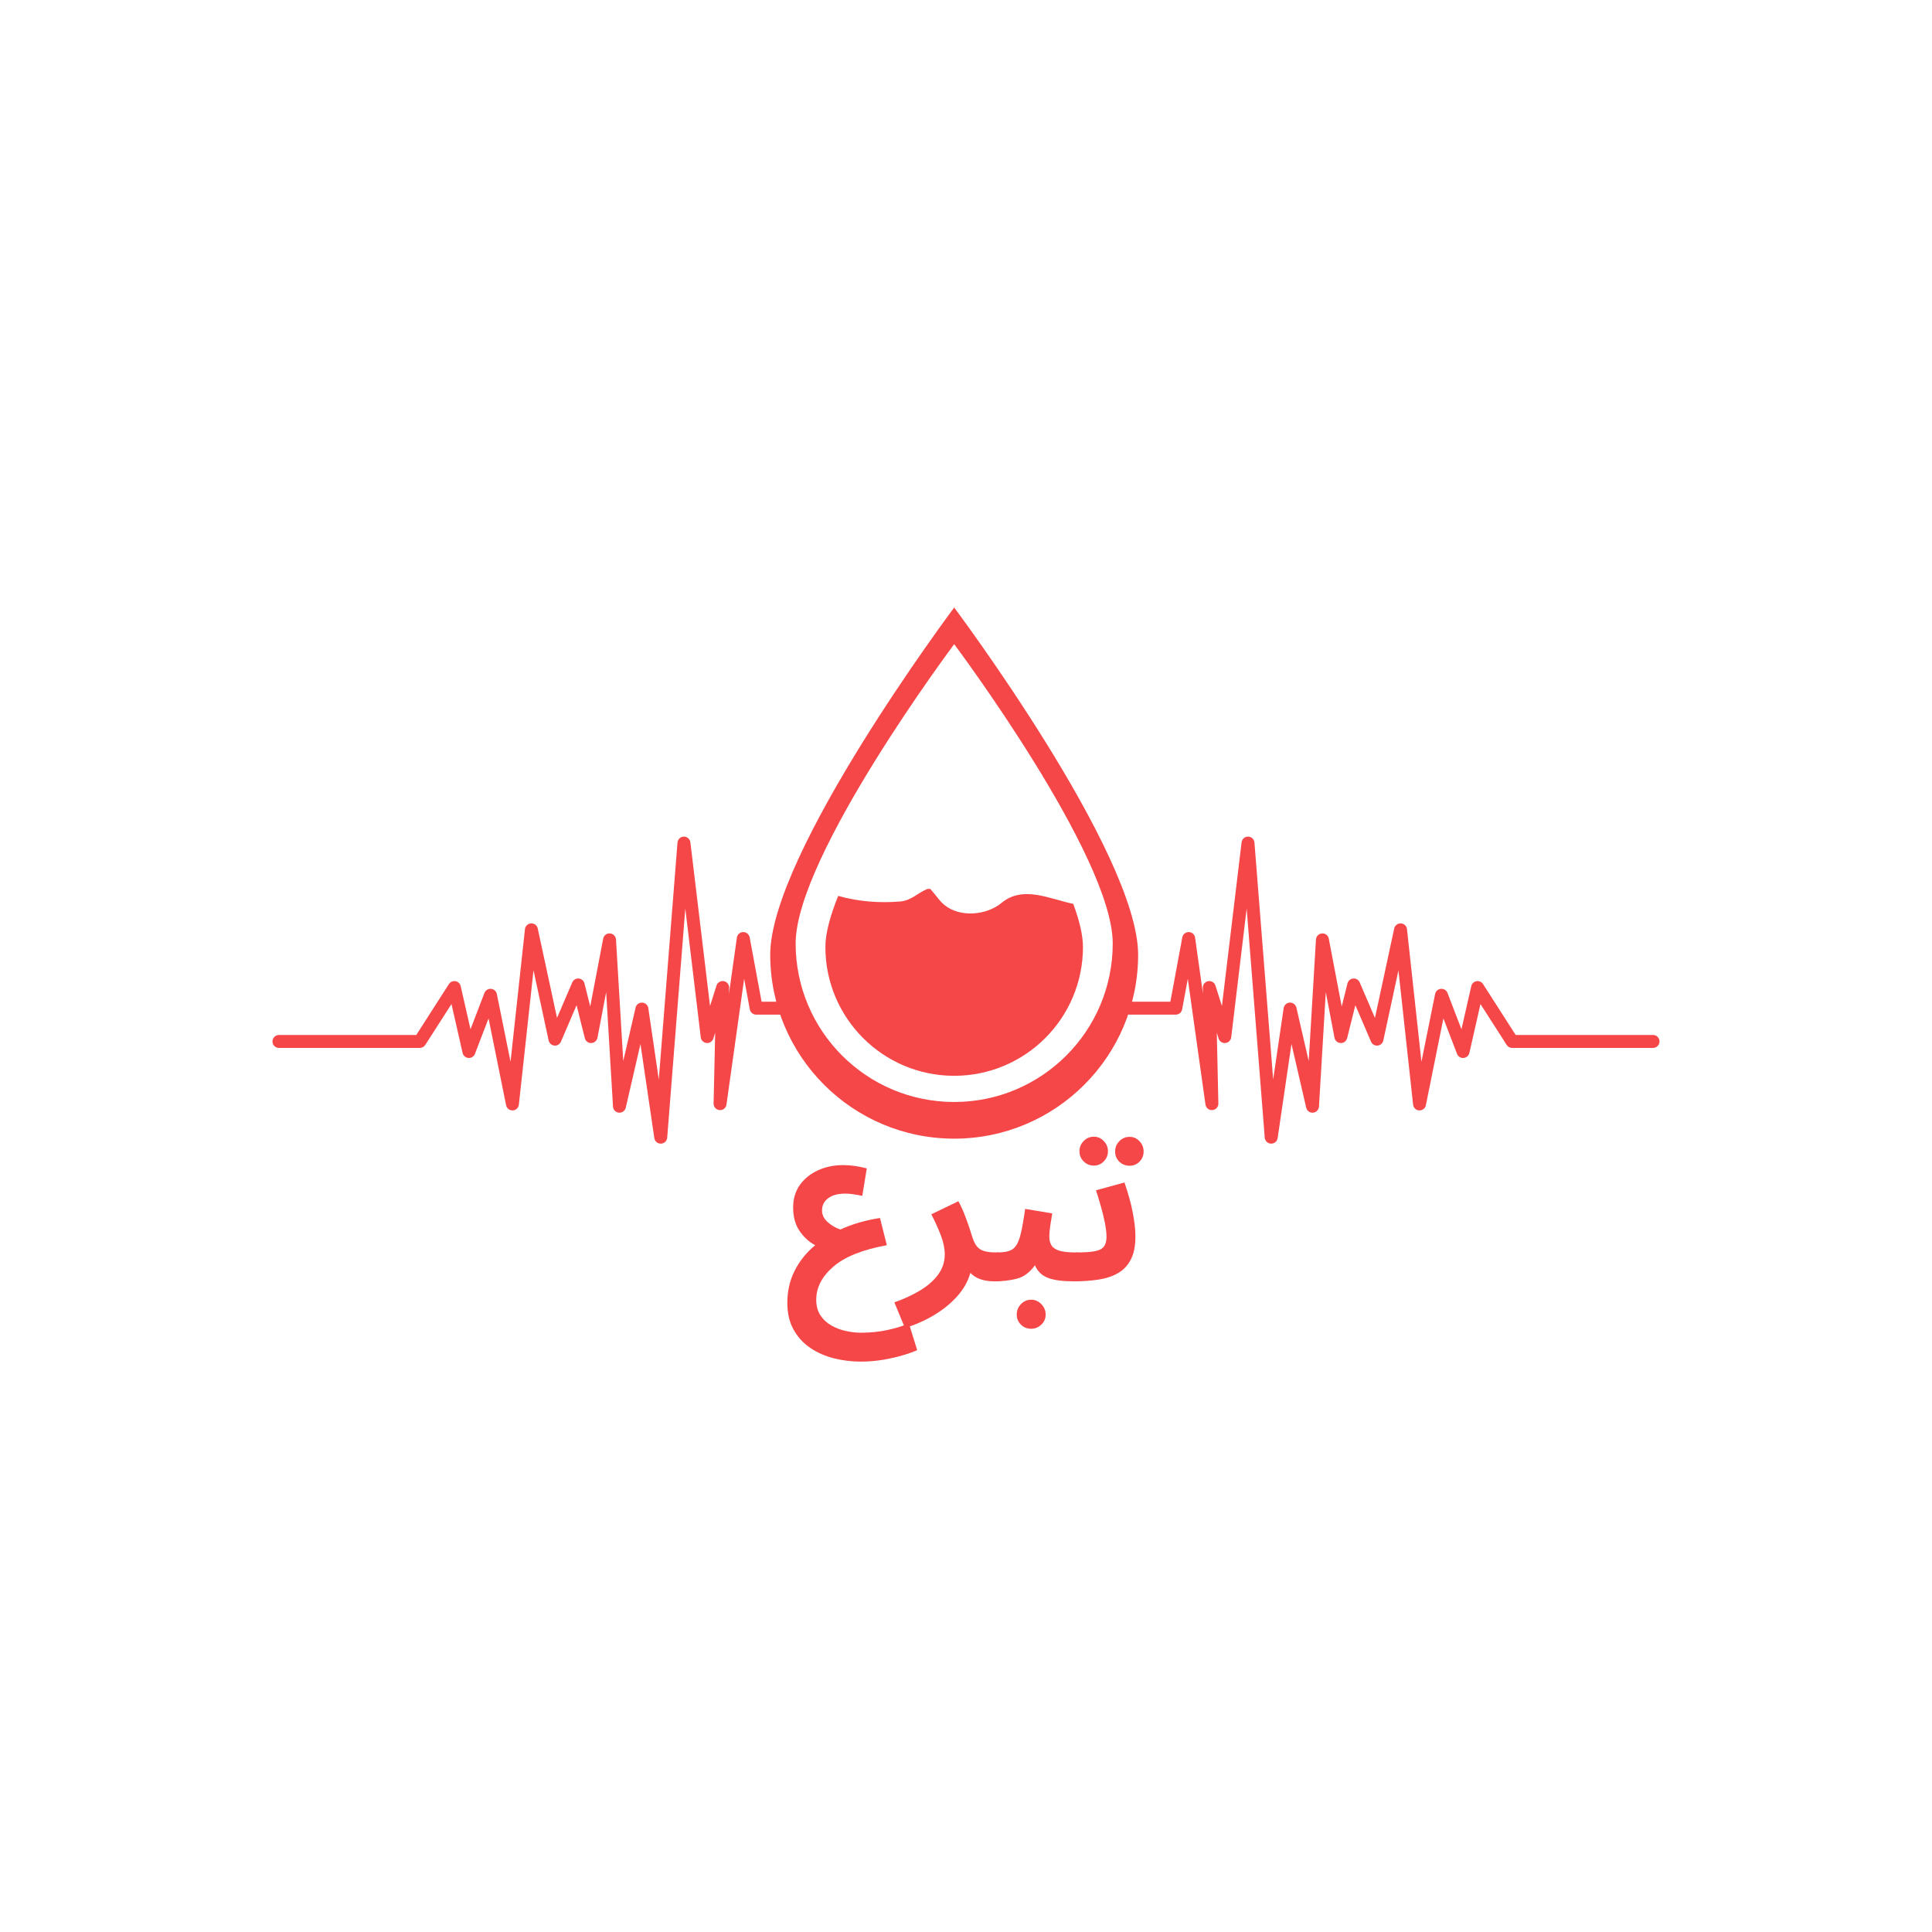 <svg xmlns="http://www.w3.org/2000/svg" xmlns:xlink="http://www.w3.org/1999/xlink" width="500" height="500" preserveAspectRatio="xMidYMid meet" version="1.0" viewBox="0 0 375 375" zoomAndPan="magnify"><defs><clipPath id="8777a53df8"><path d="M 216 162 L 322.871 162 L 322.871 222 L 216 222 Z M 216 162" clip-rule="nonzero"/></clipPath><clipPath id="636750fd9e"><path d="M 52.305 162 L 156 162 L 156 222 L 52.305 222 Z M 52.305 162" clip-rule="nonzero"/></clipPath><clipPath id="918341c904"><path d="M 149 117.938 L 221 117.938 L 221 222 L 149 222 Z M 149 117.938" clip-rule="nonzero"/></clipPath></defs><g clip-path="url(#8777a53df8)"><path fill="#f54748" fill-opacity="1" fill-rule="nonzero" d="M 320.852 200.887 L 294.191 200.887 L 287.855 191.004 C 287.582 190.578 287.078 190.355 286.582 190.445 C 286.086 190.535 285.688 190.91 285.574 191.402 L 283.668 199.781 L 280.961 192.734 C 280.758 192.211 280.25 191.891 279.684 191.934 C 279.125 191.977 278.664 192.387 278.555 192.938 L 275.902 206.086 L 273.094 180.344 C 273.027 179.734 272.527 179.262 271.91 179.23 C 271.309 179.195 270.746 179.617 270.617 180.219 L 266.875 197.578 L 263.918 190.688 C 263.707 190.188 263.195 189.875 262.664 189.93 C 262.129 189.973 261.676 190.352 261.547 190.879 L 260.426 195.352 L 257.918 182.199 C 257.801 181.574 257.246 181.129 256.602 181.18 C 255.969 181.219 255.469 181.727 255.43 182.359 L 254.02 205.945 L 251.629 195.582 C 251.488 194.992 250.957 194.59 250.352 194.605 C 249.746 194.633 249.246 195.082 249.156 195.68 L 247.121 209.531 L 243.488 163.547 C 243.438 162.898 242.91 162.398 242.262 162.387 L 242.234 162.387 C 241.602 162.387 241.062 162.863 240.992 163.492 L 237.176 195.266 L 235.922 191.305 C 235.738 190.707 235.137 190.344 234.52 190.441 C 233.906 190.543 233.457 191.086 233.469 191.711 L 233.496 192.879 L 231.965 181.996 C 231.879 181.383 231.363 180.926 230.75 180.914 C 230.117 180.914 229.598 181.336 229.484 181.941 L 227.168 194.43 L 216.457 194.43 C 216.633 195.367 216.531 196.219 216.207 196.941 L 228.219 196.941 C 228.824 196.941 229.344 196.512 229.453 195.918 L 230.551 189.988 L 233.98 214.387 C 234.078 215.047 234.648 215.523 235.328 215.469 C 235.992 215.414 236.5 214.852 236.484 214.188 L 236.18 200.453 L 236.531 201.574 C 236.707 202.141 237.246 202.504 237.848 202.445 C 238.438 202.391 238.906 201.934 238.977 201.344 L 241.977 176.344 L 245.488 220.824 C 245.539 221.457 246.059 221.957 246.699 221.98 L 246.742 221.98 C 247.363 221.98 247.895 221.523 247.988 220.906 L 250.676 202.637 L 253.531 214.996 C 253.668 215.605 254.234 216.023 254.859 215.969 C 255.48 215.914 255.973 215.414 256.012 214.789 L 257.336 192.57 L 259.027 201.43 C 259.137 202.012 259.637 202.434 260.227 202.453 C 260.812 202.492 261.336 202.07 261.48 201.5 L 263.078 195.105 L 266.117 202.191 C 266.332 202.695 266.848 202.996 267.391 202.949 C 267.938 202.895 268.383 202.496 268.5 201.957 L 271.438 188.34 L 274.281 214.414 C 274.348 215.027 274.852 215.504 275.473 215.531 C 276.109 215.543 276.641 215.133 276.758 214.527 L 280.164 197.672 L 282.805 204.543 C 283 205.062 283.516 205.391 284.062 205.348 C 284.621 205.309 285.082 204.914 285.203 204.371 L 287.359 194.887 L 292.449 202.824 C 292.68 203.188 293.078 203.402 293.508 203.402 L 320.852 203.402 C 321.547 203.402 322.109 202.84 322.109 202.145 C 322.109 201.449 321.547 200.887 320.852 200.887"/></g><g clip-path="url(#636750fd9e)"><path fill="#f54748" fill-opacity="1" fill-rule="nonzero" d="M 154.691 194.43 L 147.824 194.43 L 145.508 181.941 C 145.395 181.336 144.875 180.914 144.242 180.914 C 143.629 180.926 143.113 181.383 143.027 181.996 L 141.496 192.879 L 141.523 191.711 C 141.539 191.086 141.09 190.543 140.473 190.441 C 139.855 190.344 139.254 190.707 139.07 191.305 L 137.816 195.266 L 134.004 163.492 C 133.93 162.863 133.391 162.387 132.758 162.387 L 132.73 162.387 C 132.082 162.398 131.555 162.898 131.5 163.547 L 127.871 209.531 L 125.836 195.68 C 125.746 195.082 125.246 194.633 124.641 194.605 C 124.039 194.59 123.5 194.992 123.367 195.582 L 120.973 205.945 L 119.562 182.359 C 119.527 181.727 119.02 181.219 118.391 181.18 C 117.746 181.129 117.195 181.574 117.074 182.199 L 114.566 195.352 L 113.445 190.879 C 113.316 190.352 112.867 189.973 112.328 189.93 C 111.797 189.875 111.289 190.188 111.074 190.688 L 108.117 197.578 L 104.375 180.219 C 104.246 179.617 103.688 179.195 103.082 179.23 C 102.465 179.262 101.965 179.734 101.895 180.344 L 99.094 206.086 L 96.438 192.938 C 96.324 192.387 95.867 191.977 95.309 191.934 C 94.742 191.891 94.234 192.211 94.027 192.734 L 91.324 199.781 L 89.418 191.402 C 89.309 190.91 88.906 190.535 88.41 190.445 C 87.914 190.355 87.41 190.578 87.133 191.004 L 80.801 200.887 L 54.145 200.887 C 53.449 200.887 52.887 201.449 52.887 202.145 C 52.887 202.84 53.449 203.402 54.145 203.402 L 81.484 203.402 C 81.914 203.402 82.312 203.188 82.543 202.824 L 87.633 194.887 L 89.789 204.371 C 89.914 204.914 90.375 205.309 90.926 205.348 C 91.477 205.391 91.992 205.062 92.188 204.543 L 94.828 197.672 L 98.234 214.527 C 98.355 215.133 98.883 215.543 99.523 215.531 C 100.141 215.504 100.648 215.027 100.711 214.414 L 103.555 188.34 L 106.492 201.957 C 106.609 202.496 107.059 202.895 107.598 202.949 C 108.145 202.996 108.66 202.695 108.875 202.191 L 111.914 195.105 L 113.512 201.5 C 113.652 202.07 114.18 202.492 114.766 202.453 C 115.355 202.434 115.855 202.012 115.969 201.43 L 117.656 192.57 L 118.984 214.789 C 119.02 215.414 119.508 215.914 120.133 215.969 C 120.754 216.023 121.32 215.605 121.461 214.996 L 124.316 202.637 L 127.004 220.906 C 127.098 221.523 127.625 221.98 128.25 221.98 L 128.293 221.98 C 128.934 221.957 129.453 221.457 129.504 220.824 L 133.016 176.344 L 136.016 201.344 C 136.086 201.934 136.555 202.391 137.145 202.445 C 137.746 202.504 138.281 202.141 138.461 201.574 L 138.816 200.453 L 138.508 214.188 C 138.496 214.852 139 215.414 139.664 215.469 C 140.348 215.523 140.918 215.047 141.008 214.387 L 144.441 189.988 L 145.539 195.918 C 145.652 196.512 146.172 196.941 146.773 196.941 L 155.613 196.941 C 155.242 196.121 154.934 195.273 154.691 194.43"/></g><path fill="#f54748" fill-opacity="1" fill-rule="nonzero" d="M 194.398 175.254 C 191.508 177.652 186.371 178.141 183.336 175.676 C 182.453 174.965 181.867 174.066 181.148 173.211 C 180.957 172.969 180.754 172.734 180.539 172.516 C 180.445 172.543 180.27 172.551 180.008 172.543 C 178.09 173.32 176.926 174.797 174.695 174.98 C 170.621 175.32 166.566 174.984 162.695 173.891 C 161.16 177.68 160.207 181.117 160.207 183.812 C 160.207 197.617 171.398 208.812 185.207 208.812 C 199.012 208.812 210.203 197.617 210.203 183.812 C 210.203 181.492 209.492 178.613 208.316 175.438 C 203.652 174.469 198.547 171.809 194.398 175.254"/><g clip-path="url(#918341c904)"><path fill="#f54748" fill-opacity="1" fill-rule="nonzero" d="M 185.207 213.895 C 168.211 213.895 154.434 200.117 154.434 183.121 C 154.434 174.66 162.059 160.234 169.715 147.875 C 177.441 135.406 185.207 125.035 185.207 125.035 C 185.207 125.035 215.98 166.125 215.98 183.121 C 215.98 200.117 202.203 213.895 185.207 213.895 Z M 185.207 117.918 C 185.207 117.918 176.199 129.945 167.23 144.418 C 158.348 158.758 149.5 175.492 149.5 185.309 C 149.5 205.027 165.488 221.012 185.207 221.012 C 204.926 221.012 220.91 205.027 220.91 185.309 C 220.91 165.586 185.207 117.918 185.207 117.918"/></g><g fill="#f54748" fill-opacity="1"><g><g><path d="M 14.906 15.781 C 13.113 15.781 11.367 15.566 9.672 15.141 C 7.973 14.711 6.441 14.035 5.078 13.109 C 3.723 12.191 2.645 11.008 1.844 9.562 C 1.039 8.125 0.641 6.391 0.641 4.359 C 0.641 2.098 1.113 0.023 2.062 -1.859 C 3.008 -3.742 4.336 -5.395 6.047 -6.812 C 4.848 -7.445 3.832 -8.375 3 -9.594 C 2.176 -10.812 1.766 -12.328 1.766 -14.141 C 1.766 -15.828 2.203 -17.285 3.078 -18.516 C 3.961 -19.742 5.141 -20.691 6.609 -21.359 C 8.078 -22.023 9.68 -22.359 11.422 -22.359 C 12.242 -22.359 13.031 -22.301 13.781 -22.188 C 14.531 -22.082 15.289 -21.926 16.062 -21.719 L 15.188 -16.391 C 14.625 -16.516 14.047 -16.617 13.453 -16.703 C 12.867 -16.785 12.352 -16.828 11.906 -16.828 C 10.488 -16.828 9.379 -16.531 8.578 -15.938 C 7.773 -15.352 7.375 -14.555 7.375 -13.547 C 7.375 -12.711 7.734 -11.969 8.453 -11.312 C 9.172 -10.664 10 -10.18 10.938 -9.859 C 13.258 -10.922 15.82 -11.664 18.625 -12.094 L 19.953 -6.812 C 15.254 -5.957 11.797 -4.57 9.578 -2.656 C 7.359 -0.75 6.25 1.391 6.25 3.766 C 6.25 4.961 6.52 5.973 7.062 6.797 C 7.613 7.629 8.328 8.289 9.203 8.781 C 10.086 9.281 11.031 9.633 12.031 9.844 C 13.039 10.062 14 10.172 14.906 10.172 C 16.75 10.172 18.461 10 20.047 9.656 C 21.641 9.312 23.035 8.883 24.234 8.375 L 25.844 13.547 C 25.195 13.859 24.289 14.188 23.125 14.531 C 21.969 14.883 20.676 15.18 19.25 15.422 C 17.82 15.66 16.375 15.781 14.906 15.781 Z M 14.906 15.781" transform="translate(152.181, 248.506)"/></g></g></g><g fill="#f54748" fill-opacity="1"><g><g><path d="M 0.641 9.25 L -1.406 4.281 C 0.488 3.613 2.172 2.832 3.641 1.938 C 5.109 1.039 6.266 0.016 7.109 -1.141 C 7.953 -2.305 8.375 -3.609 8.375 -5.047 C 8.375 -6.172 8.117 -7.398 7.609 -8.734 C 7.098 -10.066 6.484 -11.426 5.766 -12.812 L 11.016 -15.344 C 11.473 -14.52 11.883 -13.629 12.25 -12.672 C 12.625 -11.723 12.93 -10.875 13.172 -10.125 C 13.422 -9.383 13.582 -8.879 13.656 -8.609 C 14.031 -7.328 14.547 -6.473 15.203 -6.047 C 15.859 -5.617 16.922 -5.406 18.391 -5.406 C 19.379 -5.406 20.098 -5.145 20.547 -4.625 C 21.004 -4.102 21.234 -3.457 21.234 -2.688 C 21.234 -1.852 20.953 -1.16 20.391 -0.609 C 19.828 -0.066 19.023 0.203 17.984 0.203 C 15.953 0.203 14.406 -0.344 13.344 -1.438 C 12.883 0.219 12.02 1.742 10.75 3.141 C 9.488 4.547 7.973 5.77 6.203 6.812 C 4.441 7.852 2.586 8.664 0.641 9.25 Z M 0.641 9.25" transform="translate(175.004, 248.506)"/></g></g></g><g fill="#f54748" fill-opacity="1"><g><g><path d="M 0 0.203 L 0.406 -5.406 C 1.414 -5.406 2.219 -5.5 2.812 -5.688 C 3.414 -5.875 3.898 -6.254 4.266 -6.828 C 4.629 -7.398 4.938 -8.25 5.188 -9.375 C 5.438 -10.5 5.695 -11.992 5.969 -13.859 L 11.219 -12.984 C 11.113 -12.367 10.992 -11.633 10.859 -10.781 C 10.723 -9.926 10.656 -9.133 10.656 -8.406 C 10.656 -7.77 10.797 -7.223 11.078 -6.766 C 11.359 -6.316 11.863 -5.977 12.594 -5.75 C 13.332 -5.52 14.395 -5.406 15.781 -5.406 C 16.801 -5.406 17.523 -5.145 17.953 -4.625 C 18.379 -4.102 18.594 -3.457 18.594 -2.688 C 18.594 -1.852 18.316 -1.16 17.766 -0.609 C 17.223 -0.066 16.43 0.203 15.391 0.203 C 13.242 0.203 11.578 -0.02 10.391 -0.469 C 9.203 -0.926 8.359 -1.742 7.859 -2.922 C 6.867 -1.535 5.695 -0.664 4.344 -0.312 C 3 0.031 1.551 0.203 0 0.203 Z M 7.125 9.406 C 6.352 9.406 5.691 9.141 5.141 8.609 C 4.598 8.078 4.328 7.422 4.328 6.641 C 4.328 5.867 4.598 5.195 5.141 4.625 C 5.691 4.051 6.352 3.766 7.125 3.766 C 7.875 3.766 8.531 4.051 9.094 4.625 C 9.656 5.195 9.938 5.867 9.938 6.641 C 9.938 7.422 9.656 8.078 9.094 8.609 C 8.531 9.141 7.875 9.406 7.125 9.406 Z M 7.125 9.406" transform="translate(193.022, 248.506)"/></g></g></g><g fill="#f54748" fill-opacity="1"><g><g><path d="M 0 0.203 L 0.406 -5.406 C 2 -5.406 3.223 -5.484 4.078 -5.641 C 4.941 -5.805 5.539 -6.109 5.875 -6.547 C 6.207 -6.992 6.375 -7.629 6.375 -8.453 C 6.375 -9.203 6.27 -10.098 6.062 -11.141 C 5.863 -12.18 5.602 -13.254 5.281 -14.359 C 4.969 -15.473 4.648 -16.508 4.328 -17.469 L 9.859 -18.984 C 10.18 -18.078 10.508 -17.02 10.844 -15.812 C 11.176 -14.613 11.445 -13.375 11.656 -12.094 C 11.875 -10.812 11.984 -9.598 11.984 -8.453 C 11.984 -6.641 11.688 -5.164 11.094 -4.031 C 10.508 -2.895 9.688 -2.02 8.625 -1.406 C 7.57 -0.789 6.312 -0.367 4.844 -0.141 C 3.375 0.086 1.758 0.203 0 0.203 Z M 3.922 -22.266 C 3.148 -22.266 2.488 -22.535 1.938 -23.078 C 1.395 -23.629 1.125 -24.281 1.125 -25.031 C 1.125 -25.812 1.395 -26.477 1.938 -27.031 C 2.488 -27.594 3.148 -27.875 3.922 -27.875 C 4.672 -27.875 5.312 -27.594 5.844 -27.031 C 6.383 -26.477 6.656 -25.812 6.656 -25.031 C 6.656 -24.281 6.383 -23.629 5.844 -23.078 C 5.312 -22.535 4.672 -22.266 3.922 -22.266 Z M 10.859 -22.234 C 10.078 -22.234 9.41 -22.5 8.859 -23.031 C 8.316 -23.562 8.047 -24.219 8.047 -25 C 8.047 -25.77 8.316 -26.438 8.859 -27 C 9.41 -27.562 10.078 -27.844 10.859 -27.844 C 11.609 -27.844 12.25 -27.562 12.781 -27 C 13.312 -26.438 13.578 -25.77 13.578 -25 C 13.578 -24.219 13.312 -23.562 12.781 -23.031 C 12.25 -22.5 11.609 -22.234 10.859 -22.234 Z M 10.859 -22.234" transform="translate(208.397, 248.506)"/></g></g></g></svg>